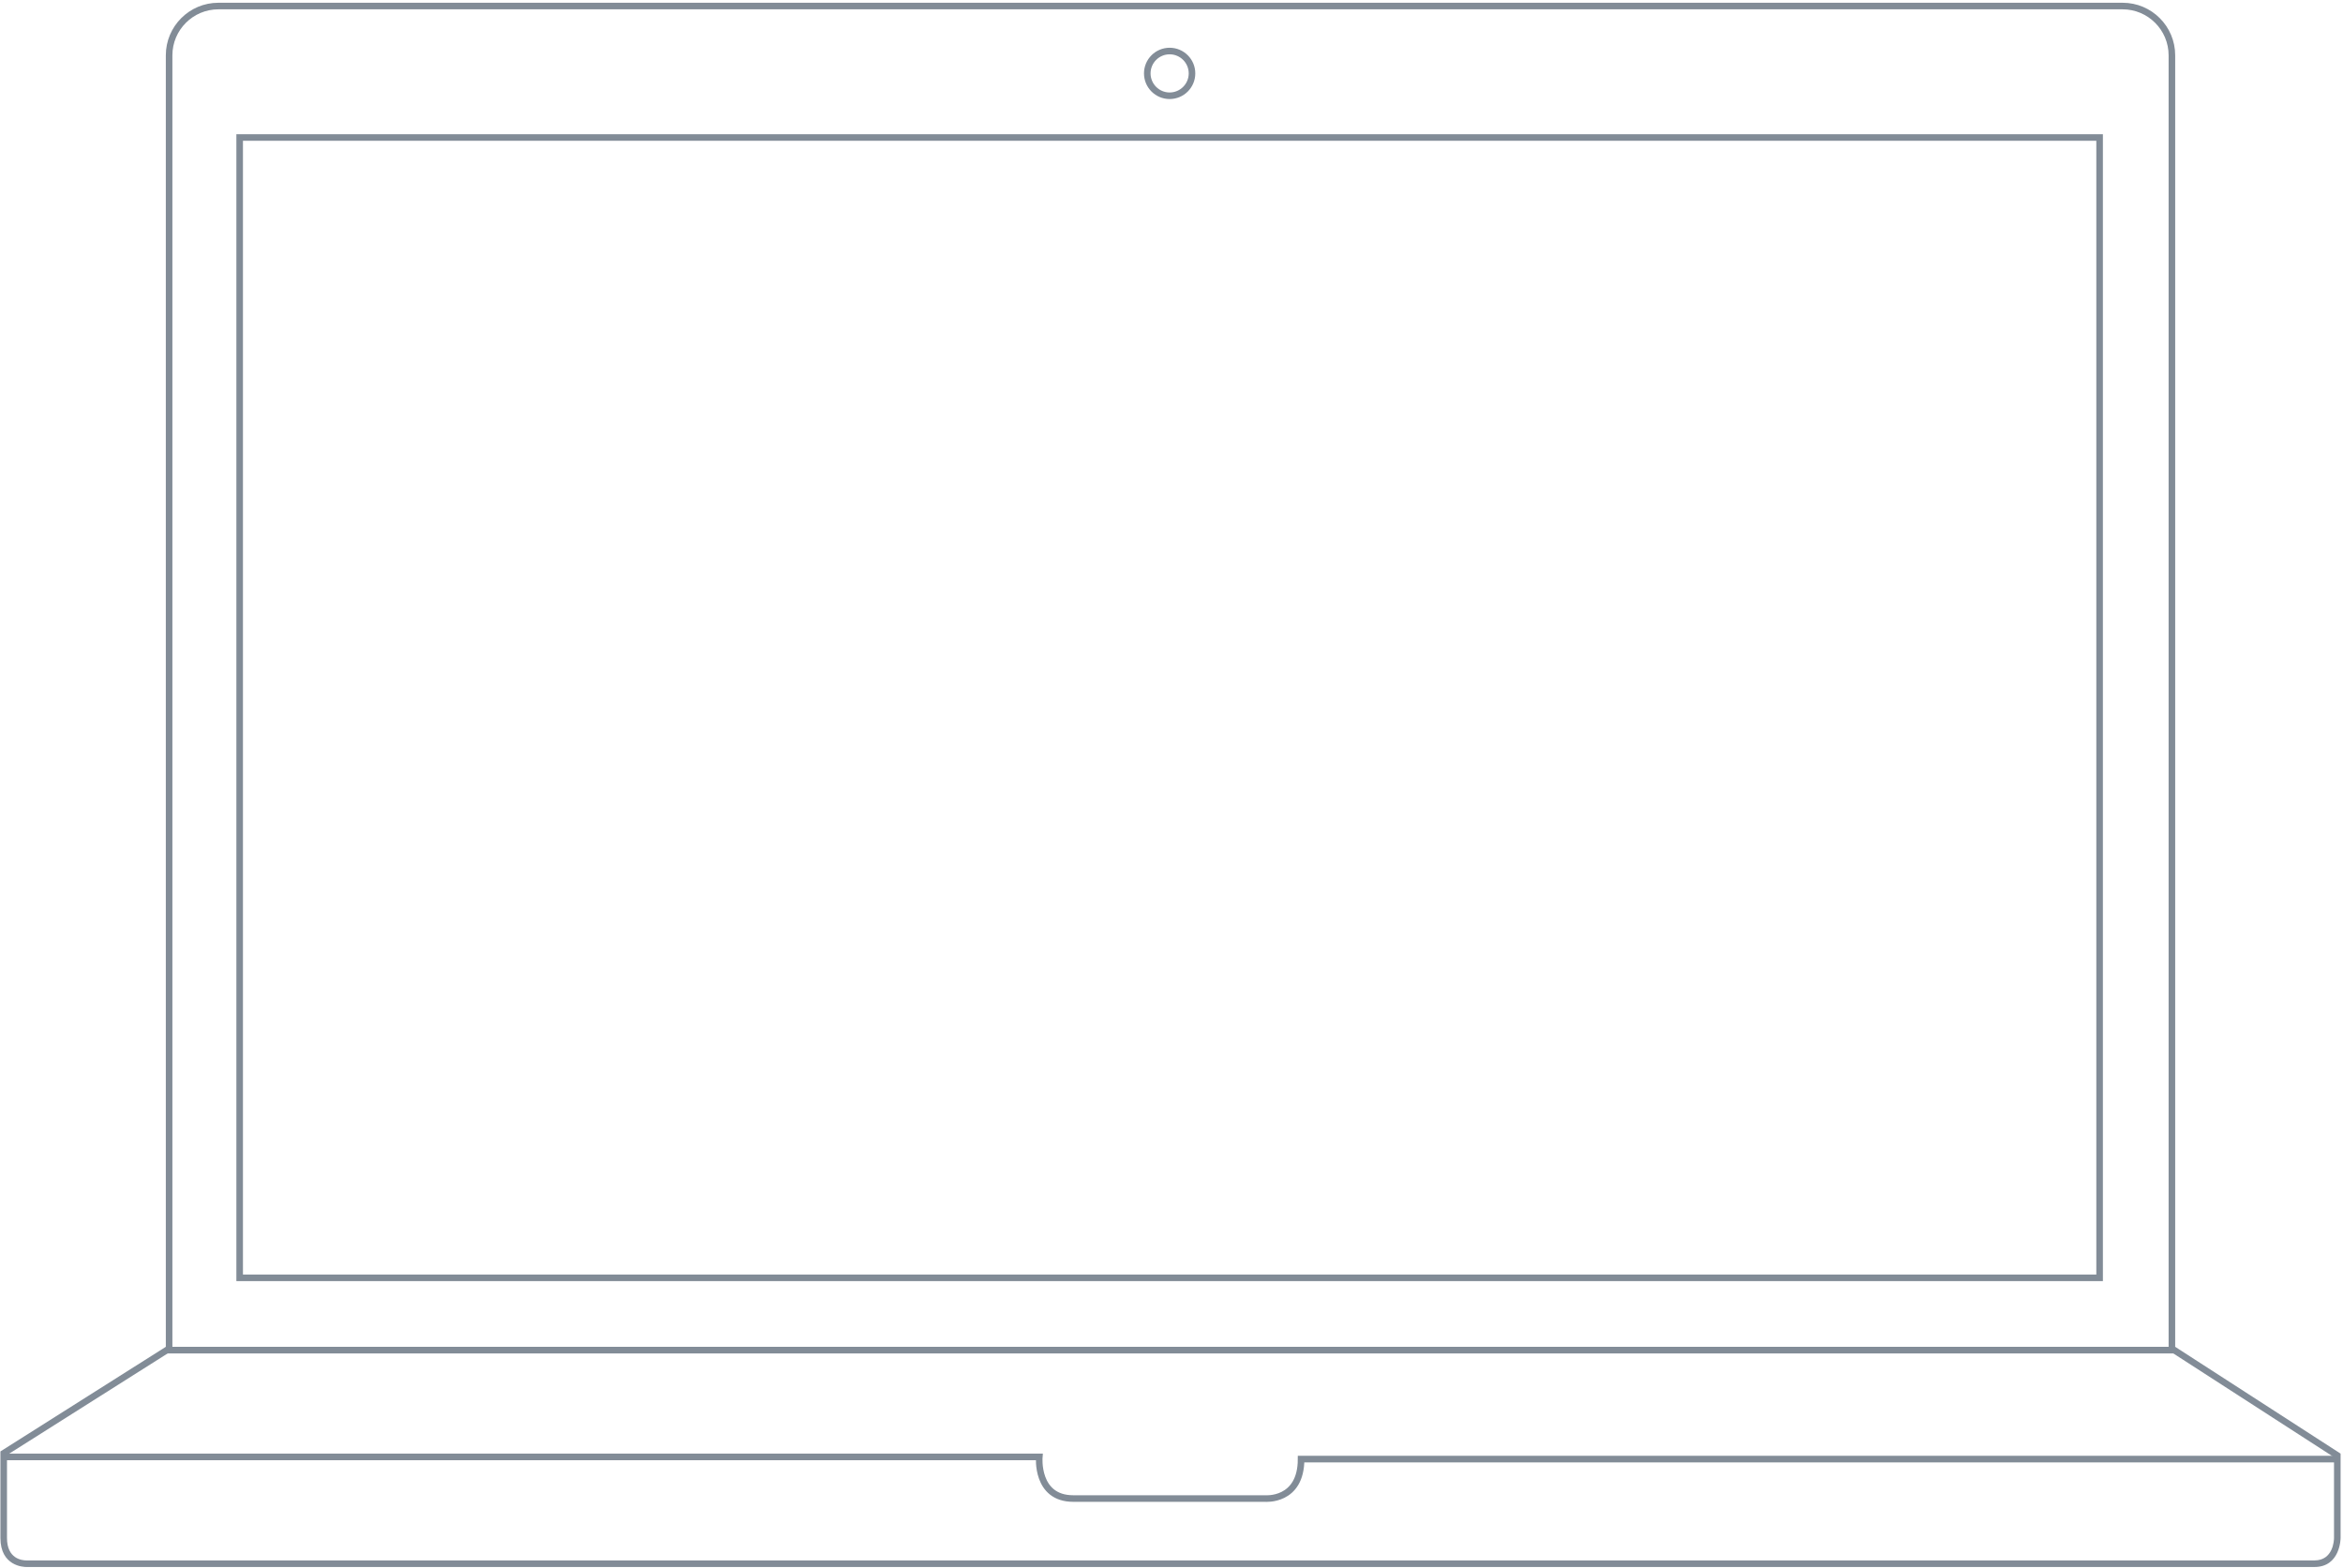 <?xml version="1.0" encoding="UTF-8" standalone="no"?>
<svg width="713px" height="477px" viewBox="0 0 713 477" version="1.1" xmlns="http://www.w3.org/2000/svg" xmlns:xlink="http://www.w3.org/1999/xlink" xmlns:sketch="http://www.bohemiancoding.com/sketch/ns">
    <!-- Generator: Sketch 3.0 (7573) - http://www.bohemiancoding.com/sketch -->
    <title>laptop</title>
    <description>Created with Sketch.</description>
    <defs></defs>
    <g id="desktop" stroke="none" stroke-width="1" fill="none" fill-rule="evenodd" sketch:type="MSPage">
        <g id="overview" sketch:type="MSArtboardGroup" transform="translate(-668, -379)">
            <g sketch:type="MSLayerGroup" id="landing">
                <g transform="translate(204, 164)" sketch:type="MSShapeGroup">
                    <g id="laptop" transform="translate(464, 216)">
                        <path d="M73.933,41.838 L637.933,41.838 L637.933,386.839 L73.933,386.839 L73.933,41.838 Z M71.933,388.839 L639.933,388.839 L639.933,39.838 L71.933,39.838 L71.933,388.839 Z" id="Fill-1" fill="#828C97"></path>
                        <path d="M645.933,1.838 C653.653,1.838 659.933,8.119 659.933,15.838 L659.933,408.839 L52.461,408.839 L52.461,15.838 C52.461,8.119 58.742,1.838 66.461,1.838 L645.933,1.838 M645.933,-0.162 L66.461,-0.162 C57.625,-0.162 50.461,7.001 50.461,15.838 L50.461,410.839 L661.933,410.839 L661.933,15.838 C661.933,7.001 654.77,-0.162 645.933,-0.162" id="Fill-2" fill="#828C97"></path>
                        <path d="M355.934,15.528 C359.135,15.528 361.739,18.132 361.739,21.333 C361.739,24.534 359.135,27.139 355.934,27.139 C352.732,27.139 350.128,24.534 350.128,21.333 C350.128,18.132 352.732,15.528 355.934,15.528 M355.934,13.528 C351.623,13.528 348.128,17.022 348.128,21.333 C348.128,25.644 351.623,29.139 355.934,29.139 C360.244,29.139 363.739,25.644 363.739,21.333 C363.739,17.022 360.244,13.528 355.934,13.528" id="Fill-3" fill="#828C97"></path>
                        <path d="M661.344,410.833 L710.267,442.423 L710.267,466.992 C710.261,467.692 710.045,473.833 704.311,473.833 L8.104,473.833 L8.062,473.835 C6.67,473.835 2.128,473.342 2.128,467 L2.128,441.768 L51.041,410.833 L661.344,410.833 M661.933,408.833 L50.461,408.833 L0.128,440.667 L0.128,467 C0.128,475.547 7.119,475.835 8.062,475.835 C8.13,475.835 8.167,475.833 8.167,475.833 L704.311,475.833 C712.267,475.833 712.267,467 712.267,467 L712.267,441.333 L661.933,408.833" id="Fill-4" fill="#828C97"></path>
                        <path d="M1.188,442.334 L316.267,442.334 C316.267,442.334 315.142,455.001 326.6,455.001 L355.739,455.001 L384.933,455.001 C384.933,455.001 395.933,456.001 395.933,443.001 L711.25,443.001" id="Stroke-5" stroke="#828C97" stroke-width="2"></path>
                    </g>
                </g>
            </g>
        </g>
    </g>
</svg>